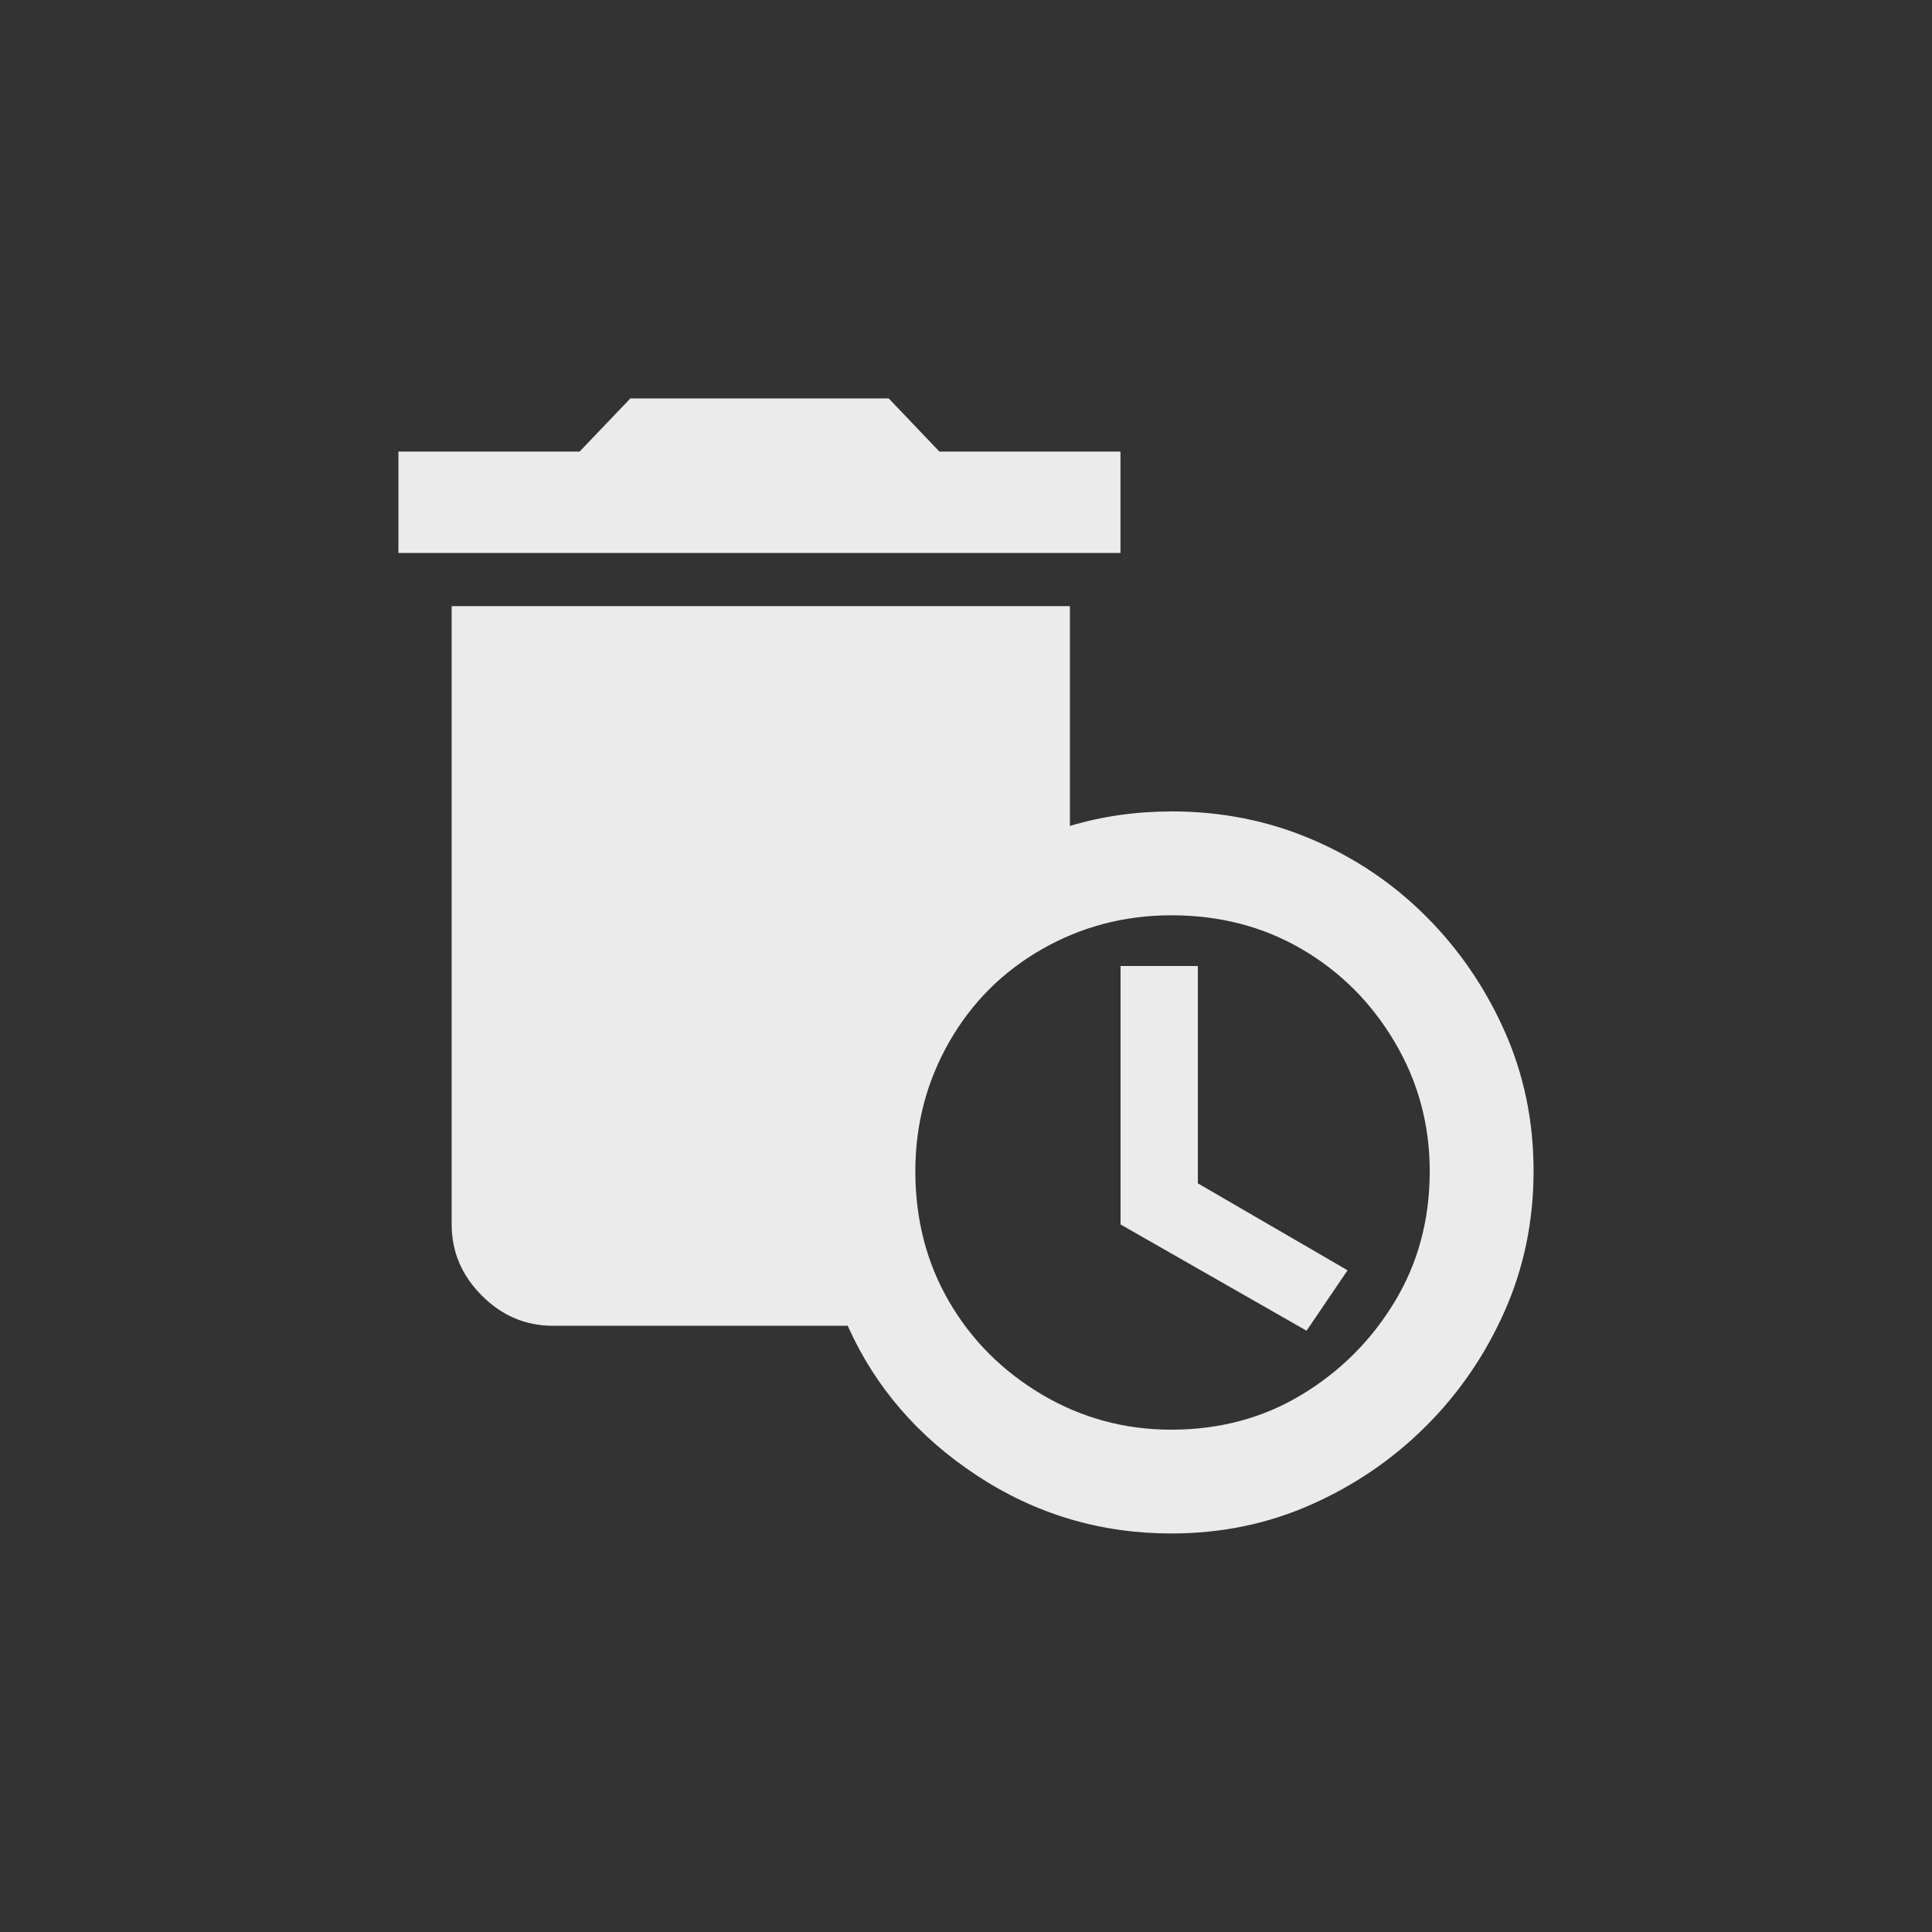 <!-- Generated by IcoMoon.io -->
<svg version="1.1" xmlns="http://www.w3.org/2000/svg" width="40" height="40" viewBox="0 0 40 40">
<rect x="0" y="0" width="40" height="40" fill="#333333" stroke="none"/>
<title>mt-auto_delete</title>
<path fill="#ebebeb" d="M23.2 9.349h-3.751l-1.049-1.1h-5.349l-1.051 1.1h-3.751v2.1h14.949v-2.1zM24.251 16.8q-1.1 0-2.1 0.3v-4.551h-12.8v12.8q0 0.849 0.625 1.475t1.475 0.625h6.1q0.849 1.9 2.675 3.1t4.025 1.2q1.551 0 2.9-0.6t2.375-1.625 1.625-2.375 0.6-2.9-0.6-2.9-1.625-2.375-2.375-1.6-2.9-0.575zM24.251 29.6q-1.449 0-2.675-0.725t-1.925-1.925-0.7-2.7q0-1.449 0.7-2.675t1.925-1.925 2.675-0.7q1.5 0 2.7 0.7t1.925 1.925 0.725 2.675q0 1.5-0.725 2.7t-1.925 1.925-2.7 0.725zM24.8 20h-1.6v5.351l3.851 2.2 0.849-1.251-3.1-1.8v-4.5z"></path>
</svg>
